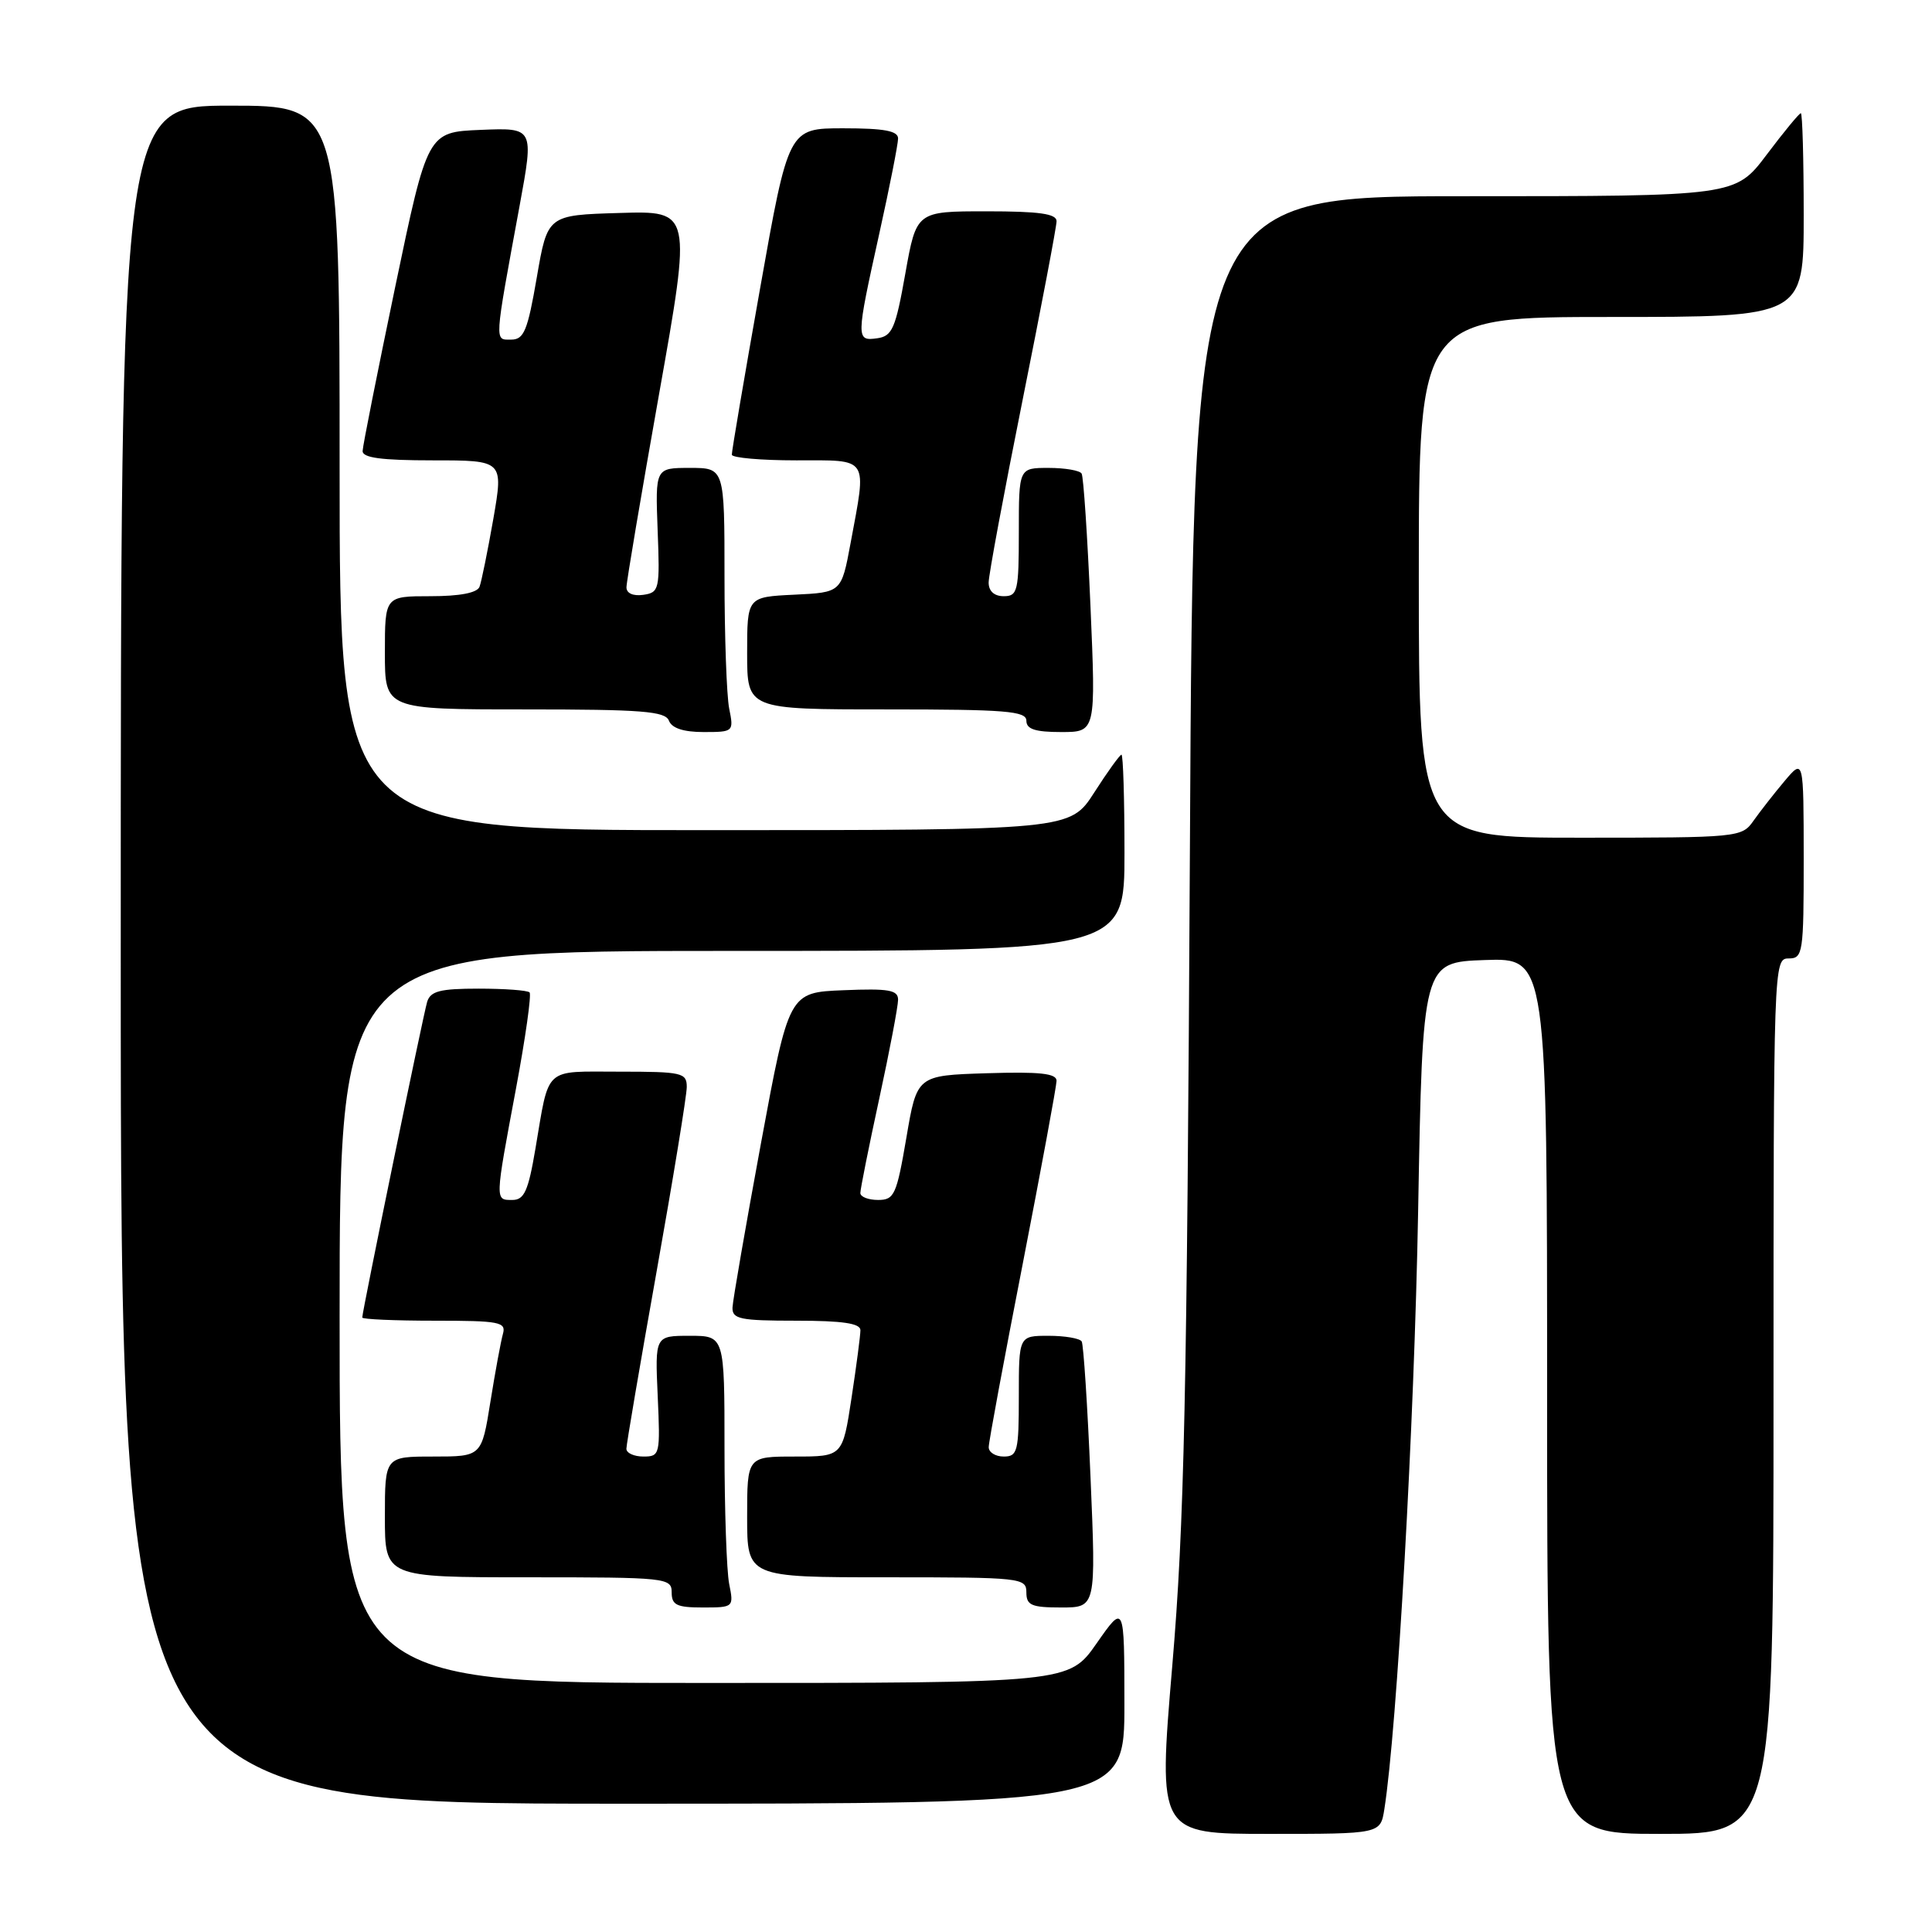 <?xml version="1.0" encoding="UTF-8" standalone="no"?>
<!DOCTYPE svg PUBLIC "-//W3C//DTD SVG 1.1//EN" "http://www.w3.org/Graphics/SVG/1.1/DTD/svg11.dtd" >
<svg xmlns="http://www.w3.org/2000/svg" xmlns:xlink="http://www.w3.org/1999/xlink" version="1.1" viewBox="0 0 256 256">
 <g >
 <path fill="currentColor"
d=" M 183.43 239.75 C 185.12 229.05 187.40 188.86 187.91 160.50 C 188.50 127.50 188.50 127.50 196.75 127.21 C 205.00 126.92 205.00 126.92 205.00 184.96 C 205.00 243.00 205.00 243.00 220.00 243.00 C 235.00 243.00 235.00 243.00 235.00 185.00 C 235.00 127.67 235.02 127.00 237.00 127.00 C 238.90 127.00 239.00 126.33 239.00 113.75 C 238.99 100.50 238.99 100.50 236.46 103.50 C 235.07 105.15 233.23 107.51 232.35 108.75 C 230.80 110.96 230.43 111.00 209.38 111.00 C 188.00 111.00 188.00 111.00 188.00 76.50 C 188.00 42.00 188.00 42.00 213.50 42.00 C 239.00 42.00 239.00 42.00 239.00 28.50 C 239.00 21.07 238.83 15.00 238.62 15.00 C 238.41 15.00 236.37 17.47 234.09 20.50 C 229.94 26.00 229.94 26.00 194.03 26.00 C 158.12 26.00 158.12 26.00 157.67 112.25 C 157.28 185.37 156.93 201.89 155.33 220.75 C 153.45 243.00 153.45 243.00 168.18 243.00 C 182.91 243.00 182.91 243.00 183.43 239.75 Z  M 148.99 225.75 C 148.98 212.50 148.98 212.50 145.31 217.75 C 141.64 223.00 141.64 223.00 93.32 223.00 C 45.00 223.00 45.00 223.00 45.00 174.50 C 45.00 126.00 45.00 126.00 97.00 126.00 C 149.00 126.00 149.00 126.00 149.00 113.00 C 149.00 105.85 148.82 100.00 148.60 100.00 C 148.39 100.00 146.76 102.25 145.00 105.00 C 141.79 110.00 141.79 110.00 93.40 110.00 C 45.00 110.00 45.00 110.00 45.00 62.00 C 45.00 14.00 45.00 14.00 30.50 14.00 C 16.00 14.00 16.00 14.00 16.00 126.50 C 16.00 239.00 16.00 239.00 82.50 239.00 C 149.00 239.00 149.00 239.00 148.99 225.75 Z  M 96.62 209.88 C 96.28 208.16 96.00 200.06 96.00 191.88 C 96.00 177.00 96.00 177.00 91.39 177.00 C 86.79 177.00 86.79 177.00 87.15 185.00 C 87.50 192.74 87.44 193.00 85.26 193.00 C 84.02 193.00 83.00 192.54 83.00 191.97 C 83.00 191.40 84.80 180.84 87.00 168.50 C 89.20 156.16 91.00 145.15 91.00 144.03 C 91.00 142.14 90.38 142.00 82.07 142.00 C 71.94 142.00 72.82 141.19 70.94 152.25 C 70.00 157.81 69.46 159.00 67.90 159.00 C 65.57 159.00 65.56 159.27 68.37 144.25 C 69.63 137.51 70.44 131.77 70.17 131.50 C 69.89 131.22 66.85 131.00 63.40 131.00 C 58.30 131.00 57.04 131.33 56.60 132.75 C 56.08 134.46 48.00 173.77 48.00 174.58 C 48.00 174.81 52.31 175.00 57.57 175.00 C 66.20 175.00 67.09 175.17 66.64 176.75 C 66.37 177.71 65.62 181.76 64.98 185.75 C 63.82 193.00 63.82 193.00 57.41 193.00 C 51.00 193.00 51.00 193.00 51.00 201.00 C 51.00 209.00 51.00 209.00 70.00 209.00 C 88.33 209.00 89.00 209.07 89.00 211.00 C 89.00 212.68 89.67 213.00 93.12 213.00 C 97.21 213.00 97.24 212.97 96.62 209.88 Z  M 144.50 195.75 C 144.10 186.26 143.57 178.16 143.33 177.75 C 143.08 177.34 141.11 177.00 138.94 177.00 C 135.00 177.00 135.00 177.00 135.00 185.00 C 135.00 192.33 134.83 193.00 133.00 193.00 C 131.90 193.00 131.00 192.44 131.01 191.75 C 131.01 191.06 133.04 180.15 135.51 167.50 C 137.97 154.85 139.99 143.92 140.00 143.21 C 140.00 142.23 137.78 141.99 130.75 142.21 C 121.50 142.50 121.50 142.50 120.10 150.75 C 118.80 158.34 118.50 159.00 116.35 159.00 C 115.06 159.00 114.00 158.59 114.00 158.08 C 114.00 157.57 115.12 151.96 116.50 145.60 C 117.88 139.24 119.00 133.33 119.00 132.47 C 119.00 131.18 117.78 130.96 111.77 131.21 C 104.53 131.50 104.53 131.50 100.83 151.50 C 98.80 162.50 97.10 172.29 97.06 173.25 C 97.01 174.78 98.05 175.00 105.50 175.00 C 111.63 175.00 114.00 175.35 114.01 176.25 C 114.01 176.94 113.48 180.99 112.83 185.25 C 111.65 193.00 111.65 193.00 105.33 193.00 C 99.00 193.00 99.00 193.00 99.00 201.00 C 99.00 209.00 99.00 209.00 117.50 209.00 C 135.33 209.00 136.00 209.07 136.00 211.00 C 136.00 212.71 136.67 213.00 140.61 213.00 C 145.23 213.00 145.23 213.00 144.50 195.75 Z  M 96.62 93.88 C 96.28 92.16 96.00 84.28 96.00 76.38 C 96.00 62.00 96.00 62.00 91.41 62.00 C 86.83 62.00 86.83 62.00 87.14 70.25 C 87.45 78.13 87.36 78.51 85.23 78.82 C 83.89 79.01 83.00 78.61 83.01 77.82 C 83.01 77.09 84.96 65.57 87.33 52.22 C 91.65 27.93 91.65 27.93 82.10 28.22 C 72.55 28.50 72.55 28.50 71.13 36.75 C 69.91 43.83 69.43 45.00 67.73 45.00 C 65.50 45.00 65.45 45.73 68.86 27.21 C 70.75 16.92 70.75 16.92 63.70 17.21 C 56.65 17.50 56.65 17.50 52.37 38.00 C 50.02 49.28 48.07 59.06 48.05 59.75 C 48.01 60.66 50.51 61.00 57.36 61.00 C 66.71 61.00 66.71 61.00 65.37 68.75 C 64.62 73.01 63.80 77.06 63.54 77.75 C 63.23 78.56 60.93 79.00 57.03 79.00 C 51.00 79.00 51.00 79.00 51.00 86.50 C 51.00 94.00 51.00 94.00 69.53 94.00 C 85.08 94.00 88.16 94.24 88.64 95.50 C 89.02 96.49 90.58 97.00 93.23 97.00 C 97.20 97.00 97.24 96.96 96.62 93.88 Z  M 144.49 80.25 C 144.09 71.04 143.57 63.16 143.32 62.75 C 143.08 62.34 141.11 62.00 138.94 62.00 C 135.00 62.00 135.00 62.00 135.00 70.50 C 135.00 78.33 134.84 79.00 133.00 79.00 C 131.74 79.00 131.00 78.33 131.00 77.19 C 131.00 76.19 133.03 65.31 135.50 53.00 C 137.97 40.69 140.00 30.03 140.00 29.31 C 140.00 28.32 137.71 28.00 130.71 28.00 C 121.43 28.00 121.43 28.00 119.96 36.25 C 118.67 43.52 118.23 44.54 116.25 44.82 C 113.41 45.22 113.42 44.93 116.50 31.00 C 117.88 24.78 119.00 19.09 119.00 18.35 C 119.00 17.34 117.16 17.00 111.74 17.00 C 104.48 17.00 104.48 17.00 100.71 38.25 C 98.63 49.94 96.95 59.84 96.97 60.25 C 96.99 60.66 100.83 61.00 105.50 61.00 C 115.27 61.00 114.86 60.37 112.70 72.00 C 111.49 78.50 111.49 78.50 105.25 78.80 C 99.00 79.10 99.00 79.10 99.00 86.55 C 99.00 94.00 99.00 94.00 117.50 94.00 C 133.28 94.00 136.00 94.22 136.00 95.50 C 136.00 96.62 137.18 97.00 140.61 97.00 C 145.21 97.00 145.21 97.00 144.49 80.25 Z "/>
</g>
</svg>